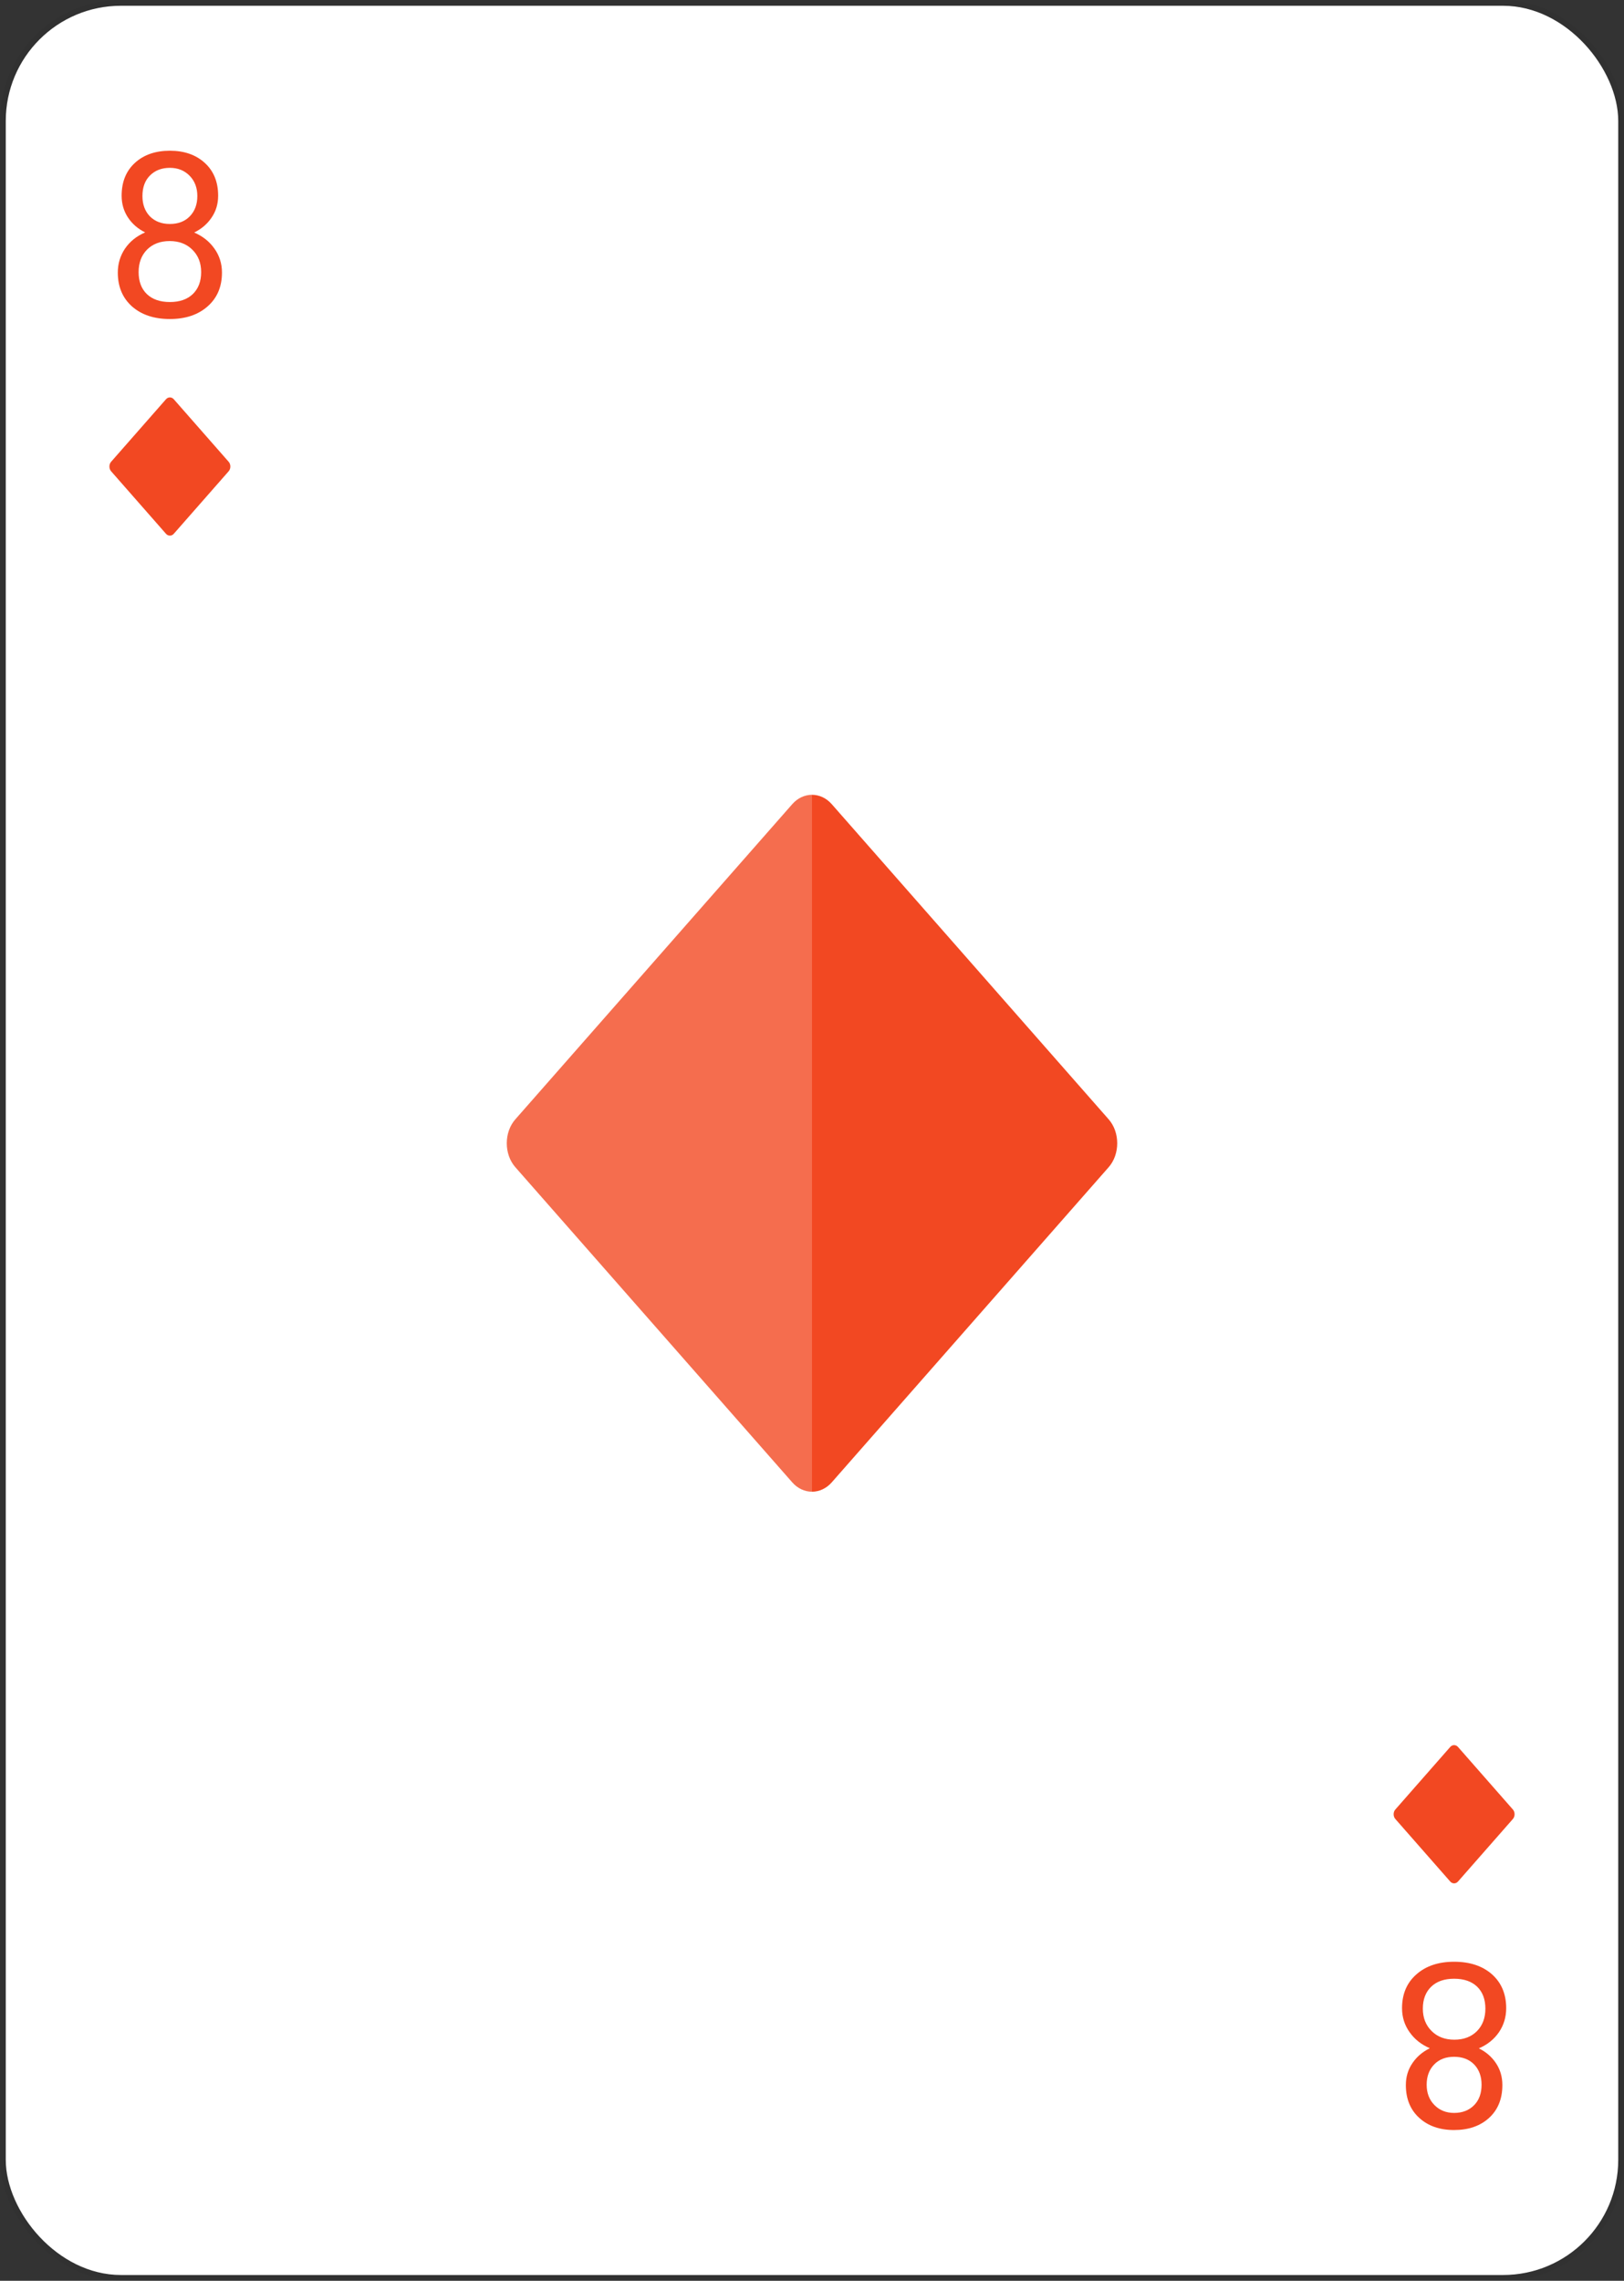<svg width="282" height="396" viewBox="0 0 282 396" fill="none" xmlns="http://www.w3.org/2000/svg">
<rect x="0" y="0" width="282" height="396" fill="#333333" stroke="none"/>
<rect x="1" y="1" width="280" height="394" rx="20" fill="white"/>
<rect x="0.5" y="0.5" width="281" height="395" rx="20.5" stroke="black" stroke-opacity="0.05"/>
<path d="M244.121 362.016C244.121 360.596 244.499 359.333 245.254 358.227C245.996 357.12 247.005 356.254 248.281 355.629C246.797 354.991 245.625 354.06 244.766 352.836C243.893 351.612 243.457 350.225 243.457 348.676C243.457 346.215 244.29 344.255 245.957 342.797C247.611 341.339 249.792 340.609 252.5 340.609C255.234 340.609 257.428 341.339 259.082 342.797C260.723 344.268 261.543 346.228 261.543 348.676C261.543 350.212 261.126 351.599 260.293 352.836C259.447 354.073 258.281 355.01 256.797 355.648C258.06 356.273 259.056 357.139 259.785 358.246C260.514 359.353 260.879 360.609 260.879 362.016C260.879 364.411 260.111 366.312 258.574 367.719C257.038 369.125 255.013 369.828 252.5 369.828C250 369.828 247.982 369.125 246.445 367.719C244.896 366.312 244.121 364.411 244.121 362.016ZM247.07 348.754C247.07 350.342 247.578 351.638 248.594 352.641C249.596 353.643 250.911 354.145 252.539 354.145C254.167 354.145 255.475 353.65 256.465 352.66C257.441 351.671 257.93 350.368 257.93 348.754C257.93 347.139 257.454 345.87 256.504 344.945C255.54 344.021 254.206 343.559 252.5 343.559C250.807 343.559 249.479 344.021 248.516 344.945C247.552 345.883 247.07 347.152 247.07 348.754ZM252.5 366.859C253.919 366.859 255.072 366.417 255.957 365.531C256.829 364.659 257.266 363.467 257.266 361.957C257.266 360.512 256.836 359.34 255.977 358.441C255.104 357.556 253.945 357.113 252.5 357.113C251.055 357.113 249.902 357.556 249.043 358.441C248.171 359.34 247.734 360.512 247.734 361.957C247.734 363.402 248.184 364.581 249.082 365.492C249.98 366.404 251.12 366.859 252.5 366.859Z" fill="#F24822"/>
<path d="M253.18 326.677L262.706 315.824C263.098 315.377 263.098 314.623 262.706 314.176L253.18 303.323C252.998 303.115 252.756 303 252.5 303C252.244 303 252.002 303.115 251.82 303.323L242.294 314.176C241.902 314.623 241.902 315.377 242.294 315.824L251.82 326.677C252.002 326.885 252.244 327 252.5 327C252.756 327 252.998 326.885 253.18 326.677Z" fill="#F24822"/>
<path d="M137.566 139.629L89.484 194.347C87.505 196.598 87.505 200.403 89.484 202.654L137.566 257.372C138.488 258.422 139.708 259 141 259C142.292 259 143.513 258.422 144.434 257.372L192.517 202.654C194.494 200.403 194.494 196.598 192.517 194.347L144.434 139.629C143.513 138.578 142.292 138 141 138C139.708 138 138.489 138.578 137.566 139.629Z" fill="#F24822"/>
<g style="mix-blend-mode:lighten">
<rect x="78" y="138" width="63" height="121" fill="white" fill-opacity="0.2"/>
</g>
<path d="M37.879 33.984C37.879 35.404 37.501 36.667 36.746 37.773C36.004 38.88 34.995 39.746 33.719 40.371C35.203 41.009 36.375 41.94 37.234 43.164C38.107 44.388 38.543 45.775 38.543 47.324C38.543 49.785 37.71 51.745 36.043 53.203C34.389 54.661 32.208 55.391 29.5 55.391C26.766 55.391 24.572 54.661 22.918 53.203C21.277 51.732 20.457 49.772 20.457 47.324C20.457 45.788 20.874 44.401 21.707 43.164C22.553 41.927 23.719 40.99 25.203 40.352C23.94 39.727 22.944 38.861 22.215 37.754C21.486 36.647 21.121 35.391 21.121 33.984C21.121 31.588 21.889 29.688 23.426 28.281C24.962 26.875 26.987 26.172 29.5 26.172C32 26.172 34.018 26.875 35.555 28.281C37.104 29.688 37.879 31.588 37.879 33.984ZM34.93 47.246C34.93 45.658 34.422 44.362 33.406 43.359C32.404 42.357 31.088 41.855 29.461 41.855C27.833 41.855 26.525 42.35 25.535 43.34C24.559 44.329 24.07 45.632 24.07 47.246C24.07 48.861 24.546 50.13 25.496 51.055C26.46 51.979 27.794 52.441 29.5 52.441C31.193 52.441 32.521 51.979 33.484 51.055C34.448 50.117 34.93 48.848 34.93 47.246ZM29.5 29.141C28.081 29.141 26.928 29.583 26.043 30.469C25.171 31.341 24.734 32.533 24.734 34.043C24.734 35.488 25.164 36.66 26.023 37.559C26.896 38.444 28.055 38.887 29.5 38.887C30.945 38.887 32.098 38.444 32.957 37.559C33.829 36.66 34.266 35.488 34.266 34.043C34.266 32.598 33.816 31.419 32.918 30.508C32.02 29.596 30.88 29.141 29.5 29.141Z" fill="#F24822"/>
<path d="M28.82 69.323L19.294 80.176C18.902 80.623 18.902 81.377 19.294 81.824L28.82 92.677C29.002 92.885 29.244 93 29.5 93C29.756 93 29.998 92.885 30.18 92.677L39.706 81.824C40.098 81.377 40.098 80.623 39.706 80.176L30.18 69.323C29.998 69.115 29.756 69 29.5 69C29.244 69 29.003 69.115 28.82 69.323Z" fill="#F24822"/>
</svg>
